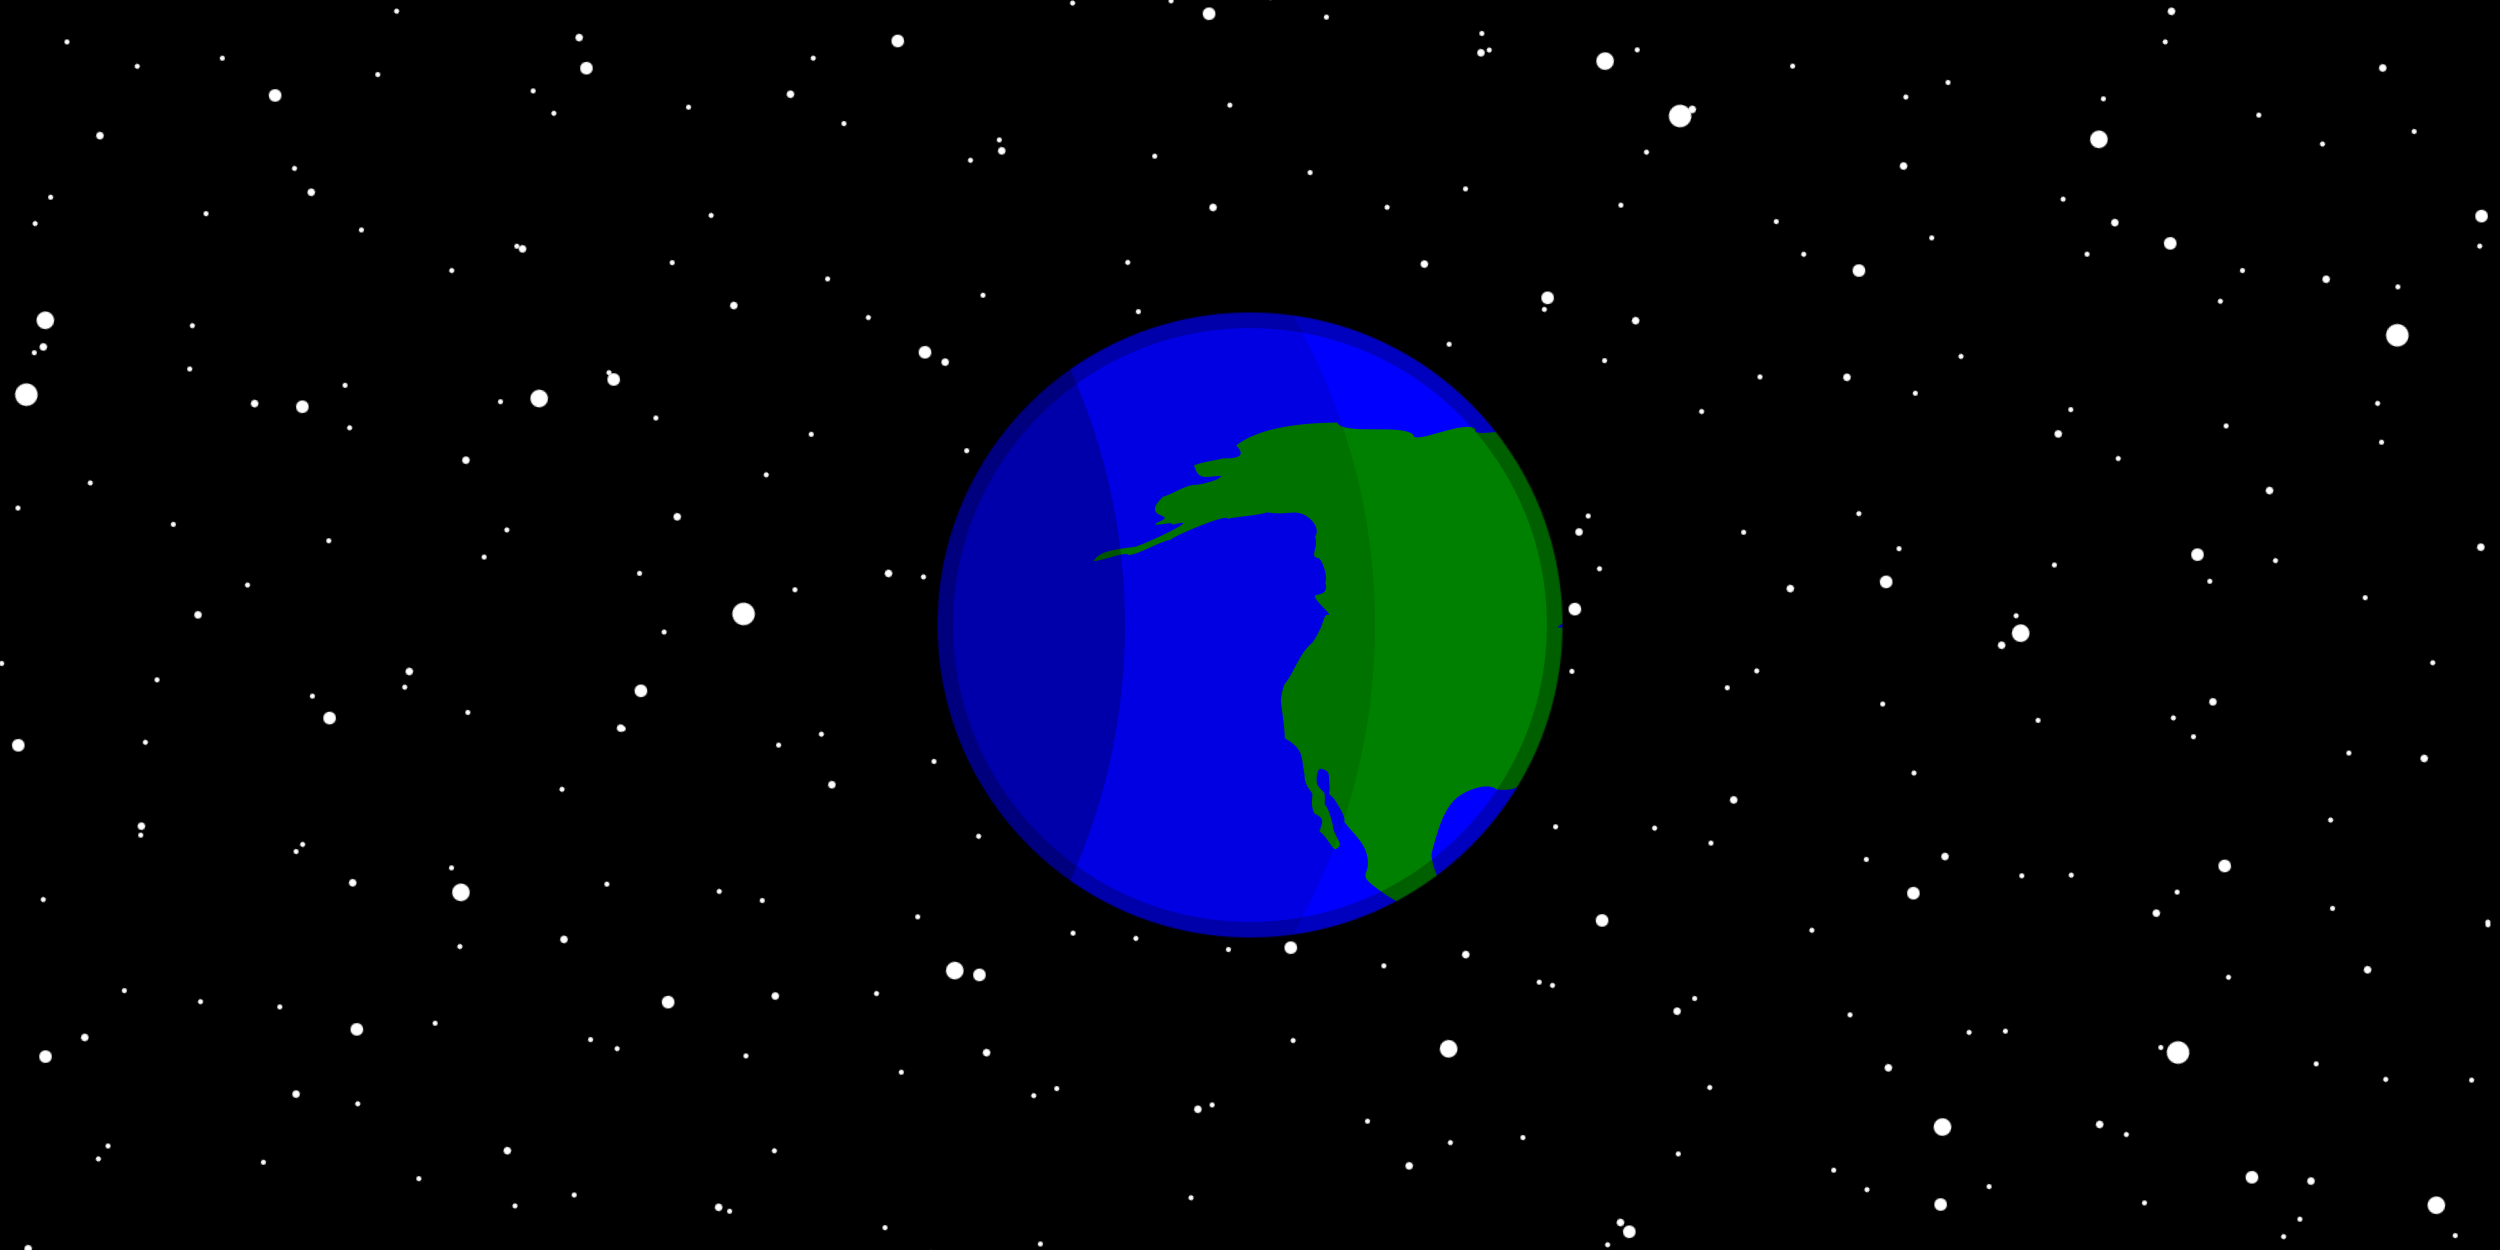 <svg width="500" height="250" viewBox="0 0 2000 1000" xmlns="http://www.w3.org/2000/svg">
  <defs>
    <symbol id="map" viewbox="90 0 2370 1200">
      <path d="M1022.8 20.65c-1.627-.005-3.34.006-5.053.027-4.453.053-8.906.207-13.188.454-7.793.452-19.355 1.021-25.693 1.258-22.008-.346-54.107 5.01-72.97 5.113-10.662-5.74-26.964-4.19-36.827-4.255-25.526-.905-48.754 2.969-72.3 4.308-22.52 2.034-18.95 1.28-28.159 3.855-11.025 4.218-22.879 1.642-14.132 13.705 17.207 3.93 10.21 5.068 7.307 8.11-10.35 3.282-14.471.565-22.294.456-3.637-3.123-16.476 1.467-13.085 1.631.572 7.213-7.79 7.675-6.562.215-7.65 1.737-10.556 1.96-26.704-.4-2.004.767-4.872 3.693-3.613 3.693 3.85 3.483 13.539 6.295 16.058 6.209 11.52-5.087 9.897 3.142 11.637 3.213 10.577.126 16.946-9.352 22.19-8.86 1.305 2.181-7.794 6.322-4.769 7.253 6.638 1.305 35.096 1.93 36.457.803 4.515-.199 21.551.962 21.917-5.085-15.714-.172-48.635 3.939-39.722-3.533 16.45-5.257 30.627.978 43.653 1.712.797-2.396 12.138-4.738 12.342-6.612 5.038-5.993 17.066-6.08 20.931-7.869 6.964-4.45 13.658-6.015 19.27-6.558 10.866-3.008 17.59-4.355 29.17-1.258 0 1.686-4.025 2.849-11.99 3.506-5.272.985-34.554 1.151-32.169 9.477 21.611 14.868 18.961 2.72 44.501 8.539 21.047 4.107-2.537 17.739 3.342 25.994-3.907 9.74-6.52 21.373-7.965 27.598 3.73 3.068-1.77 8.194.599 19.462-1.48 5.445 6.945 15.86 7.965 21.063 9.022-.663 19.27 9.476 24.579 5.919 2.394-3.347 4.481-6.445 7.452-9.483 3.958-5.896 7.65-11.076 14.389-14.048.666-5.657 9.587-9.545 10.448-12.445 6.25-4.457 11.942 2.093 15.93-2.518 8.564.052 18.002-10.852 24.152-12.42 10.005-4.985 24.615-1.927 38.196-8.112 8.703-2.394 15.785-8.504 20.297-12.899-7.3-8.78-4.298-7.02 13.619-17.964 4.656-1.803 9.397-3.568 12.932-5.113-7.446-7.724.578-9.871.256-11.752-2.097-18.853-1.137-13.933 27.663-21.576 8.565-1.534 6.508-2.759-5.568-3.291-13.955.595-28.304-2.601-39.054-5.755-3.51-1.083-13.875-1.73-25.436-1.765zm355.39 7.062c-1.704-.045-4.37.629-8.101 2.413-3.782-.412-10.789 5.626-13.445 5.191-2.252 1.081 2.165 1.55 3.169 1.66 6.166-1.766 1.315-2.487 6.337-.962 4.082.228 19.434 3.613 28.946-2.115-4.232-2.47-10.444-3.158-14.902-3.293.783-1.593.186-2.836-2.004-2.894zm150.21 3.42c-7.533.132-16.067 3.276-12.457 7.612 7.441 1.112 38.208 8.522 41.453 4.604-7.017-5.388-21.669-4.976-19.357-8.807-.96-2.482-5.119-3.487-9.638-3.409zm-181.59 1.101c-.595-.011-1.13.043-1.56.167-5.487 4.286-7.69.233-16.53 1.553-4.326 2.514 18.408 3.982 23.126 4.175 3.06-2.894-2.658-1.792.855-4.148-1.762-1.083-4.104-1.71-5.891-1.746zm-120.05 2.212c-4.196.013-7.744.52-9.719 1.97-25.272.168-29.705 1.496-29.46 3.346 4.45 8.062 2.426 5.8 21.238 14.776 5.053 2.45 7.024 2.234 7.709-.856 4.424-9.42 19.77-6.142 15.245-3.508-2.842 4.083 13.593 2.254 15.588-.776-6.472-2.322-28.508-5.38-13.962-8.19-1.266 2.095 26.763-1.059 20.642-4.496-5.676.068-18.05-2.293-27.28-2.265zM1563.1 40.5c-.878-.015-1.553.046-1.938.199-.188 2.665-.749 5.487.085 7.843 1.885 0 19.612-1.828 21.24-2.194 2.976-1.948-13.229-5.75-19.387-5.849zm18.959 9.032c-1.37-.012-2.656.067-3.598.268-3.254.705-4.967 3.39-3.425 5.22-.073.989-12.104 3.733-13.274 2.812.856-1.459-15.673-.195-17.215 1.31-7.198 2.302-15.025 3.113-22.268 5.675-.357 3.826-4.77-.403-5.909 2.275-.442 2.35 5.762 1.262 8.649 3.507-5.686 2.583-18.827 1.225-25.607 2.248 4.79 5.769 19.254 10.494 16.616 10.712-9.44-.265-36.75-12.191-40.511-7.901 2.214 5.473 12.069.134.771 9.904 5.142 3.338 8.747 8.296 11.304 14.272 2.033 1.98 14.928-.485 9.164 1.122-4.616 3.125-1.365 6.503-1.455 11.503-1.217 2.39-5.982 5.49-7.879 5.113-6.71-1.7-1.608-1.779-.257-4.763 3.174-4.543 3.544-8.553-1.114-10.63-3.867-2.08-6.66-6.736-7.622-11.074-9.252-7.279-5.613-10.574-6.594-11.995-1.974-2.006-13.394-2.887-9.936-3.077 6.978-.808-7.016-4.263-6.68-1.58-.85 3.274-2.983 10.498-4.454 11.35-5.848 4.535 1.667 3.775 1.714 8.001-.263 5.08 15.492 6.74 13.274 10.39-12.04-2.36-25.623-7.832-38.112-8.643-3.722.826-12.316-5.813-14.732-3.46-.48 5.102 9.295 5.145 12.761 8.299 1.774 1.968-3.326 4.667-4.796 3.11-3.03-3.933-7.6-.538-14.902-.35-1.237 2.67-12.325 2.66-9.42-1.766-2.668-2.066-8.688 1.782-11.82 2.14-4.282-.004-7.367 3.941-11.477 4.147-4.608.515-1.796 9-14.13 5.542-4.805-2.587.086-4.156 3.682-5.138-5.03-5.661-22.239-7.374-16.529-3.428 4.801 1.414.981 7.09 4.71 8.832 6.472 5.414-4.5 5.883-6.422 2.254-2.383-.363-3.932 2.855-6.852 3.904-2.574.812-4.14 2.303-6.252 3.993 8.777 9.425.404 4.177-13.018 2.03-4.57 4.373 4.914 4.394 6.765 6.398.856 2.192-4.367 1.892-8.82-.506-4.158-.637-5.626-3.358-7.794-5.465-2.05-8.38-3.852-5.693-7.965-9.345-.342-.814 1.198-.736 6.508.352 17.9 3.658 22.866 3.648 28.176-.103 7.199-3.906-5.568-12.051-7.706-10.682-4.277-1.419-9.601-3.38-13.018-4.849-5.902-3.306-14.744-.816-19.698-4.521-4.74-2.879-11.068-1.14-15.844-1.714 1.962-.54 4.263-1.648 5.223-2.861-3.168-.506-12.844-4.395-15.415-4.42-7.714 1.313-8.95-2.198-12.076 0-3.294 1.573-16.191.635-15.417 3.426-2.532 2.117-7.965 3.019-8.222 2.784-2.055-1.935-7.622-1.097-7.622 1.148 0 1.242-.086 1.311-3.169 1.637-5.01 3.547-16.905 3.81-15.93 7.066.1 2.313-6.94.513-7.45 3.589 2.264 1.554 3.868-.619 6.85-1.258 4.623 1.868-5.109 11.109-7.708 11.829-4.1 4.013-8.19 10.517-8.478 10.63-7.497 6.477-10.997 4.89-12.332 6.338-4.87 5.01-11.038 6.505-15.76 9.32-2.57 1.56-2.654 1.815-2.74 8.085.746 5.33 1.489 13.314 1.714 13.355 3.665 5.649 11.333 9.254 17.129 5.594 1.627-1.157 4.538-2.923 6.594-3.934 1.97-1.01 3.682-2.491 3.682-3.27.35-2.073 3.31 4.192 3.34 4.873.955 4.104 3.83 8.36 6.424 11.135 2.336 2.256 2.392 4.194.6 6.055-5.983-.371-8.044 2.238-8.737-.325 2.92-3.118-4.93-3.81-1.798-5.97 1.028-.607.941-5.593-.086-5.593-1.773 1.673-4.805 4.238-7.622 4.282-4.625 0-7.793 9.123-4.367 12.687 1.81 2.315-.382 2.975-.086 4.925 2.35 2.45 2.39 7.364-2.399 6.699-3.696-.923-6.482 2.08-9.849 1.627-4.025-.59-7.709 1.67-8.394 5.138-.856 4.557-6.508 9.697-12.932 11.804-3.768 1.242-4.367 1.748-4.966 4.523-.865 5.158-6.209 2.89-8.479 6.588-3.893 3.737-11.093-5.931-11.392.136 1.8 5.79 1.628 6.279-1.884 6.262-4.613-.473-9.646-1.614-13.96.48-2.549 2.937-.302 6.174 1.97 6.321 11.71.675 17.726 16.103 14.133 27.675-.942 3.135-3.34 4.832-5.739 4.07-10.375-2.739-19.49.905-28.864-2.382-3.602-1.203-12.828 3.72-11.56 7.307.428 1.173.942 4.788 1.027 8.025-.043 7.452-1.912 11.701-5.052 16.601-.7 8.538 3.417 9.676 2.054 15.417 1.534 6.37 11.792-3.298 15.331 4.9 4.753 7.947 3.634 2.624.427 10.305-2.912 7.092-4.882 9.38-10.192 11.915-8.873 3.806-8.478 7.912-12.246 13.242-6.443 14.899 2.185 20.506-20.812 28.165-2.261 1.113-14.869 18.316-14.986 20.796-6.053 10.133-13.333 19.832-16.016 31.35.294 3.249 3.358-.087 4.454 14.023 1.477 12.382-3.805 25.496-8.994 32.336 9.22 6.492.886 13.995 6.853 20.05 7.327 7.466 9.285 9.329 15.415 15.847 3.108 3.36 6.848 13.412 7.28 16.566 7.868 5.668 14.912 11.078 20.04 15.683 10.364 9.38 12.934 10.184 20.727 6.398 4.539-2.193 6.765-2.707 13.274-3.024 7.194-.351 11.049.231 15.074 2.244 6.788.737 12.46-6.613 19.355-6.955 5.912-3.025 12.228-4.273 17.898-4.471 6.585-.71 12.734 3.825 13.104 10.819 3.05 7.513 12.71 3.533 19.442 2.784 8.297.855 10.31 14.867 7.023 21.867-.892 2.201-.542 17.671-4.368 15.582-2.72 10.925 20.765 27.016 21.582 37.225 6.317 10.089 5.757 27.111 7.709 32.02 1.884 4.754 2.739 8.359 2.653 10.946-6.027 8.764-6.208 24.24-12.76 32.55-3.766 16.223 5.614 26.08 10.534 38.117 7.257 12.729 6.767 24.895 9.422 39.325 1.639 12.308 25.78 39.84 17.385 48.686 1.267 10.646 4.311 8.267 9.164 13.491 1.884 2.141 3.597 2.141 5.738.257 6.68-5.69 21.351-3.524 28.52-3.683 9.256-2.551 19.717-6.895 26.55-14.423 9.798-3.748 11.594-23.443 20.983-24.979 9.85-15.245 3.861-23.885 14.13-28.163 13.381-9.625 5.72-24.569 5.566-34.69 1.618-4.24 20.811-21.659 23.725-22.854 7.444-2.753 13.584-9.022 16.357-16.41 1.093-7.221-.76-14.738-.685-21.63.87-20.157-3.452-13.102-5.396-21.576.05-11.089-2.161-15.79-4.88-23.42 1.605-15.977 14.267-24.858 20.211-35.222 3.683-7.246 15.245-19.717 22.354-24.146 4.625-2.886 18.156-17.774 18.241-20.027 6.539-12.43 16.844-24.646 17.129-38.546 4.159-4.838 2.534-20.285-3.253-14.93-7.748 5.63-26.295 4.74-33.145 8.772-17.799 6.354-13.07-13.447-16.016-16.566-13.177-16.883-22.542-15.96-24.665-25.055-2.69-15.365-13.559-17.146-14.046-30.407-4.295-17.962-9.894-22.173-16.616-34.82.542-4.19-15.441-26.993-15.585-29.663 1.034-3.346 6.236 9.787 9.85 10.494 1.645-.774 2.903-2.527 4.793-2.57 3.148 2.197 6.004 7.004 8.052 10.869 2.554 3.046 9.191 17.232 10.535 17.397 3.536 1.46 8.164 10.768 7.536 14.56-2.327 8.366 14.86 19.19 14.902 23.23.3 2.877 11.768 16.31 3.169 15.102 5.778 10.934 11.979 11.63 13.533 26.767 2.348 15.066 14.03.96 19.782.856 21.378-.7 35.312-26.476 52.929-26.553 23.107-15.233 30.458-21.265 31.345-40.635-6.89-9.345-23.931-11.986-24.152-24.515 0-5.337-1.028-6.347-2.827-2.758-20.218 30.14-30.217 15.07-28.948.05-15.273-.672-12.112-6.66-18.413-14.372-11.085-12.174-.533-13.457 4.797-14.939 6.323 3.099 7.493 14.363 14.732 17.003 12.542 6.508 12.879 9.89 23.723 8.539 4.1-.482 6.294-5.722 8.564-2.681 2.913 8.576 6.896 10.535 13.874 11.35 13.764 1.874 29.142 3.02 41.796 1.147 9.911-3.738 11.628 11.02 16.357 11.273 11.997 7.671 5.63 6.509 7.88 10.329 0 1.628 11.819 12.789 13.532 12.746 14.378-6.015 9.357-3.76 12.845 8.481 3.05 10.006 4.725 20.326 9.166 29.396 2.947 5.538 6.067 11.512 7.536 17.321 2.233 9.36 11.204 17.145 11.733 26.844 0 2.227 4.624 9.329 6.85 10.52 7.652.997 5.512-9.437 13.018-7.23 3.64.001-2.04-1.28-.683-5.832 8.248-2.061 1.63-12.813 4.624-17.133 1.37-1.62 1.455-8.616.256-15.203-1.713-9.174-1.285-11.606 2.141-10.758 1.263-.217 9.73-7.345 9.765-8.223 2.038-6.012 9.648-9.74 13.531-15.308 2.632-4.486 7.514-5.828 11.134-9.106 3.512-3.473.163-6.568 2.74-9.688 5.243-3.438 9-.148 14.046-1.763 7.659-2.258 9.005-2.23 10.707-7.23 1.99 1.602 4.312 4.94 4.367 6.502-2.242 4.397 13.727 16.39 13.445 17.267-.376 10.197 2.414.938 6.167 9.26 2.184 6.524 1.228 9.945.772 16.814 5.54 2.285 17.1-2.02 17.3-7.71.085-2.68 5.738 9.21 6.509 13.518.494 3.559 10.584 27.416 3.768 24.841 1.25 4.359 10.827 6 .856 6.262 3.143 3.887 3.29 9.13 2.313 13.44-.856 3.605.256 11.092 1.369 9.901 3.69-1.94 5.92 2.806 8.308 5.97 1.838 10.338 4.872.97 4.968 11.033-.578 5.94 6.808 15.781 7.023 18.466 0 1.37 1.626 3.017 6.166 6.074 2.321 6.694 12.612 6.396 12.675 10.682.797 2.59 7.027-3.203 1.028-3.556.2.038-.652-3.322-.77-4.71-6.297-8.077-2.97-15.15-5.654-23.023-.623-1.372-12.944-15.05-14.303-14.724-4.291-4.191-8.463-19.806-9.677-21.356-6.725 9.775-3.983-7.094-2.826-11.461 1.903-3.967.285-14.788 4.111-15.254 4.852.82.828 6.56 5.396 6.526 4.876 1.038 11.165 5.553 12.419 11.084 0 1.319 3.082 4.498 4.367 4.498-1.749 1.596 11.377 1.97 8.65 4.205-1.541.942-1.198 10.356.43 10.356 5.305-1.468 11.965-13.227 13.018-13.92 5.102-.427 7.526-5.176 11.817-6.637 4.434-5.797 1.517-12.26.857-17.75-.476-4.542-5.985-18.222-9.935-19.487-1.97-.625-12.076-10.26-12.076-11.511-2.461-3.75-5.802-7.037-5.824-10.837.017-5.711 12.219-18.16 17.557-16.223 1.66.724 5.719-.138 5.053 1.739-.295.806-.045 2.176.475 3.562-4.984 1.005-6.352 9.997-2.411 12.235 9.17 3.24 8.945-4.096 12.076-9.525.977-3.504-1.745-3.633-4.482-3.28-.116-1.702.177-3.24 3.678-3.848 2.958-3.45 15.552-1.38 14.559-8.163-1.196-4.041 4.422 6.089 4.71 1.79 2.87-3.864 12.452-3.084 13.96-6.878 1.431-3.59 13.19-9.188 11.22-13.14 2.78-1.664 7.267-15.968 7.366-18.15 2.317-10.824 7.01-14.425 4.11-23.581-5.067 5.03-2.611-2.175-5.824-8.755-2.856-4.41-7.029-5.11-9.42-9.311-3.426-6.022-7.195-9.937-11.134-11.838-3.854-1.807-4.198-2.234-3.684-4.196.356-8.273 13.927-10.933 13.962-14.245 3.367-1.613-17.994-6.653-16.788-4.008-.56 4.249-5.176 3.91-6.338.341-.947-6.657-11.733-3.298-11.99-9.335 2.53-4.202 9.277-3.9 12.847-11.298 2.083-5.841 9.724-2.147 7.707 2.217-.837 1.766.821 10.463.942 10.467.428 0 2.227-1.591 4.11-3.527 4.242-4.356 11.735-5.548 17.216-2.442 1.986.384 1.62 12.425 2.57 11.11 1.643-2.066 17.565 6.043 12.846 6.853-1.456 0-.942 1.49 1.542 4.12 3.597 3.956 4.368 5.078 3.854 5.652-2.06 3.375.986 5.633 1.026 8.378 0 1.799.343 1.944 3.854 1.739 4.198-.894 13.494-3.6 13.703-8.189 0-3.417-5.052-12.326-9.163-16.172-3.549-5.982-11.508-8.008-15.331-13.276-1.787-4.904 10.045-6.944 6.766-13.414-5.08-15.485 12.434-9.932 16.187-10.733 2.74-1.028 7.536-6.56 7.536-8.642 5.063-6.667 2.56-24.659 4.967-30.836.55-3.352-3.907-13.558-5.909-15.23-3.169-2.193-6.51-11.325-4.197-11.325 7.073 4.133 13.418 11.63 16.958 18.922 1.825 4.38 6.296 7.117 7.879 11.41 2.613 5.113 5.2 9.659 9.592 13.783-.47-2.925-1.646-6.296 1.2-5.756 1.854.138 5.35 4.148 5.48 2.68 0-1.61-2.74-5.062-4.11-5.062-8.4-5.373-9.24-7.494-12.591-15.632 1.863-4.054 11.522 3.503 11.563 2.116-2.742-2.697-6.32-4.756-9.078-7.419-1.884-1.919-6.766-6.56-10.963-10.329-5.976-5.536-20.662-23.067-23.98-22.169-1.198.454-.941.849 1.285 2.202 4.089 15.83-2.467 4.864-13.19-.693-13.788-.555-35.062.073-28.69-9.08 3.682-4.703 5.053-7.34 3.94-7.708.7-2.88 5.729-18.01 7.109-18.52 2.826-1.07 15.073-1.208 15.758-.189.257.497 1.285.91 2.227.91s1.541-.309 1.284-.669c-.171-.368 2.742-.548 6.51-.428 8.21 2.143 5.5-3.391 7.364-2.861 8.504-1.034 13.78 5.681 14.902 5.697 4.34-.25 24.977-1.868 12.162-5.243-5.957-1.85-2.302-13.884 1.798-14.295 4.714-4.595 15.173 5.677 15.93 5.352 17.068 4.807 7.368-10.743 7.538-10.818 6.116-1.875 4.494 7.148 9.164 7.845.326 4.168-4.596 10.033-3.684 15.42.777 3.682-2.68 8.524-5.566 8.565-1.926 2.934-.355 2.396 2.14 6.26-.685 3.598 3.77 9.448 13.704 18.014 6.57 7.44 1.538 2.329 15.158 13.276 4.175 2.966 11.337 14.09 14.132 8.678 2.505-5.47-4.946-9.939 2.313-13.115 1.887-2.049-6-4.619-4.883-8.17 5.375-8.572-8.725-15.069 2.74-12.387.771-.805-3.169-4.839-4.796-4.873-5.306-1.424-6.399-9.326-11.733-8.164-4.443 1.761-8.593-13.426-7.793-13.3 7.875-6.709 34.418 2.007 32.46-2.143-2.733-13.226 26.362-14.02 26.378-15.607-2.755-5.443-19.775-8.843-21.412-13.25 4.071-9.484-1.998-6.39-4.71-10.065 10.038.78 23.053 7.865 32.716 8.59 5.24 1.06 16.892 2.88 17.385 2.57-10.163-9.724-3.188-7.238 7.708-5.833-13.25-12.893-35.526-8.553-48.39-14.245-4.624-2.253-43.08-11.854-55.669-13.893-4.196-.685-10.96-1.388-14.986-1.576-17.063.372-17.036 2.58-37.685 1.576-6.937-.223-22.695-.292-23.979-.103-16.577-5.007-24.255-9.04-40.338-8.403-23.495.045-44.475-8.031-67.146-10.201-20.584-3.349-18.217 1.562-17.9 2.57 13.174 7.025 4.677 3.884-5.48 3.855.075 2.585-21.557-1.285-21.241 0 5.018 11.104-12.45.354-15.586-2.463-9.039-7.837-21.268-7.958-32.716-10.467-7.61-.89-5.953.517-2.57 4.364-19.592-.747-18.563-3.608-45.135-3.16-5.85-2.056-10.23-4.89-12.675-8.75-1.51-7.004-19.26-8.96-23.725-8.995-14.14-1.047-19.463-4.967-33.828-5.515zm-935.97 1.366c-7.015-.166-37.142 5.871-38.06 8.324 2.736-.686 24.666 5.926 26.122 7.256 3.425 4.876 12.762 1.244 14.268.99 5.344-.901 13.386-1.845 17.874-2.09 11.078.266 26.256-7.355 7.418-6.476 3.254-4.286-.585-4.47-3.83-3.508-7.485 2.015-3.407 5.764-9.018 5.89-6.373.106-6.273-4-12.631-4.737-8.686.259-1.212-3.257.427-3.616 5.125-1.58-.955-2.041-2.57-2.033zm785.02 2.415c-2.432.1-4.818.733-6.717 1.895-6.078 3.208-23.943.505-27.577 4.363-1.622 2.427-10.51 2.702-10.192 4.979-3.349 9.168-6.278 9.717-11.22 18.545 1.986 5.524 29.684 11.409 31.518 7.496-.597 1.58-19.275-5.905-12.675-12.068 3.626-2.476 6.35-10.102 11.048-11.135 7.25-4.381 13.497-5.711 19.355-6.88 14.988-2.957 17.985-4.861 10.791-6.799a16.287 16.287 0 00-4.33-.396zm314.69 4.858c-3.57.023-6.4.496-6.44 2.175 0 2.42 2.996 3.888 12.845 6.157 6.958.563 24.242-.09 25.35-3.665-4.867-4.597-10.796-2.49-18.67-4.123-2.682.14-8.495-.575-13.085-.544zm-1140.9 8.888c-8.182-.033-17.062 2.291-22.317 5.467-5.62 3.06-17.282 5.954-21.36 10.356 34.314 5.606 33.636 9.386-6.338 14.107 5.751-5.86-27.18 4.069-24.357-3.64-7.954-7.989-49.792 12.842-49.81 4.634-9.01-9.245-56.238.437-60.858-9.9-23.695.168-60.764 2.61-80.935 18.278 12.088 12.02-9.534 10.107-10.705 10.356-2.901 1.042-27.464 4.723-22.43 6.826 3.148 11.81 11.092 7.063 21.07 7.23-.753 3.698-19.458 7.58-21.978 7.178-8.182 1.003-17.339 7.622-24.435 9.422-20.303 19.363 15.475 12.583-5.514 21.089-4.061 3.76 13.708-2.142 13.112 1.386 26.207-7.4-15.425 12.538-29.547 17.508-22.613 2.922-28.51 4.379-33.64 11.273 4.144 1.204 26.876-8.36 28.185-4.471 11.28-2.026 22.834-10.186 33.614-12.42 1.846-2.745 45.85-21.541 45.418-16.626 5.274-1.632 26.484-2.957 31.234-5.216 9.613 1.195 11.255.816 20.657.212 12.637-1.029 23.351 12.223 18.011 19.41 3.442 7.333-5.003 16.285 2.654 16.968 2.658-.03 8.084 15.096 5.543 19.462 3.532 10.054-7.303 9.605-7.282 10.117-5.569.715 13.335 16.05 10.142 15.82-2.603-.198-2.954.249-5.087 6.904-1.422 4.437-6.33 13.551-8.48 15.77-10.445 8.914-13.866 22.91-21.094 31.794-2.211 2.383-4.234 14.206-3.529 15.796 1.236 11.084 2.729 18.072 2.999 28.481 15.96 9.04 12.99 15.652 15.869 29.551-.533 6.163 3.269 10.334 6.046 14.586.856.41-1.905 9.768 1.876 16.147 9.726 4.448 5.276 8.184 4.094 14.287 5.56 4.206 9.313 12.512 12.204 14.16 8.25-2.99.607-8.318-1.396-16.782-.37-3.929-3.783-16.927-6.74-18.707.324-13.94-.31-7.405-5.516-15.53-2.23-3.734-.448-14.704 2.92-13.276 7.435 1.94 5.517 5.083 6.236 10.682 1.434 13.097-3.38 5.721 4.042 13.543 4.926 7.807 9.108 14.444 7.948 18.228 9.021 11.597 18.905 18.58 18.919 33.328.194 6.113-3.927 8.025-.72 13.09 6.854 7.527 28.576 21.092 35.303 22.03 14.285 8.378 16.373 4.755 27.885 3.426 3.477 0 7.768 2.766 10.971 7.066 5.336 7.144 7.931 9.174 12.633 9.928 14.466 3.42 29.183 14.2 30.036 24.764 5.206 2.043 13.645 15.59 14.234 15.632 9.111 2.021 15.845 10.733 19.888 8.806 1.933-10.445 7.716-12.428 15.578-.96 5.411 8.99 3.422 31.599-2.732 34.983-5.656 3.247-3.64 9.609-8.513 11.486-7.07.12-7.565 23.28-9.284 23.657 1.333 7.542.957 7.142.883 12.18-6.411 2.364-1.025 17.828 2.278 19.539 6.898 4.97 11.525 14.406 15.038 22.219 1.355 4.366 16.96 30.537 16.83 31.317 3.785 20.735 37.066 23.127 42.881 39.59 1.376 12.581 6.195 62.01 3.718 71.659 3.39 20.551 7.012 32.307 4.71 54.873-3.022 12.929 3.936 30.24 6.775 44.283 2.914 12.534 5.117 25.599 4.436 34.435 12.323 26.525 28.874 43.07 38.008 51.564 10.266 3.405 14.589 10.411 28.743 10.452 9.189 4.035 12.277-1.923 14.559-3.255 11.732-3.87-6.23-2.86-17.104-13.276-3.245-6.077-12.907-11.54-13.351-18.332 8.197-6.635 1.199-9.398 8.35-15.76 8.316-9.193-10.14-10.937-12.581-15.076 12.32-8.38.17-20.53 12.445-24.925-3.854-13.22-10.515-1.48-11.477-14.391 13.258 6.267 20.715-2.211 13.866-11.478-3.83-4.426 21.05 2.447 25.368-9.937 2.506-8.322-1.309-19.731-8.727-23.983-2.297-.616-4.568-5.884-1.79-3.384 17.402 3.16 24.096 10.92 29.28-4.496 2.873-9.33 12.726-18.013 14.638-26.101 1.002-4.514 3.614-9.422 5.618-10.544 4.573-4.511-1.025-24.58 1.157-24.814 12.742-9.016 18.198-16.933 33.742-17.45 3.75.431 10.95-7.956 10.544-9.559 2.356-2.14 7.646-27.478 7.69-27.522 4.699-5.009-1.18-37.07 4.282-37.338 4.069-10.116 16.714-21.287 20.897-31.187 2.323-10.243.914-17.605-2.912-26.844-9.989-1.92-13.176-3.786-18.071-8.489-17.727-8.865-32.392-10.83-44.962-20.85-6.742 1.615-17.866-5.873-25.48-7.998-7.13-3.94-13.682-17.957-13.942-27.763-.416-6.107-20.55-20.411-31.638-17.37-12.7.95-13.588-8.117-17.908-13.414-3.072-4.262-14.932-6.523-13.188-9.071-4.798-4.863 1.734-14.998-1.208-13.945-13.286 2.94-14.352-.818-23.74 4.71-1.68-3.673-22.66-1.322-22.773-4.607-6.1-7.17-9.567-12.43-11.588-10.193-3.146 10.726-10.417 13.273-7.521-.994-3.869-.065-18.133 10.355-22.38 9.372-3.468-.874-8.203 6.107-7.432 10.973-1.61 2.737-9.24 5.972-8.675 9.02-7.29-4.44-12.226-11.123-21.335-6.4-12.104 6.279-15.526-1.37-21.375-12.788.256-5.468 4.123-25.833 6.071-28.994-.068-5.535-14.82-10.255-18.55-8.001-5.038 1.905-12.943-.154-16.728.318-.827-14.783 19.48-29.817 17.824-40.312-1.97-3.57-21.404-.896-23.528 3.504-9.141 23.745-23.402 18.298-35.002 15.503-4.03-2.093-10.857-20.629-9.985-26.715 4.823-18.945 10.58-39.005 22.968-46.47 6.626-4.628 22.321-10.35 28.768-4.787 26.477 3.36 17.256-14.488 35.757-6.03 12.82 12.302 15.74-5.277 16.11 13.954-.685 1.319-1.148 3.314-1.01 4.436 1.305 8.794 4.602 15.774 10.053 19.701 11.016-.928 5.173-28.3 4.505-31.05-2.98-11.244 4.545-21.282 12.924-25.587 3.977-3.008 19.242-14.275 23.868-14.536 12.795-11.843 20.293-21.745 19.116-30.597-.248-1.524-.094-2.989.343-3.263.446-.274.806.095.806.831 0 1.893.539 1.722 4.607-1.61 1.978-1.628 4.12-4.29 4.762-5.91 1.036-2.655 1.645-3.05 5.97-3.94 5.96-1.217 10.773-3.255 8.212-3.478 15.835-.61 10.504-9.37 11.212-9.954 3.429-5.903 8.732-9.187 14.054-11.032 9.394.109 18.709-11.923 27.834-9.85-3.26 4.448-15.78 6.728-10.303 12.523 12.81 1.933 17.758-9.34 32.04-11.212 3.45-3.746 9.909-4.632 10.379-7.068-4.854-1.824.431-4.38-1.5-6.373-14.354 8.325-19.525 4.531-25.614-.239 3.932-6.314 10.79-16.258 2.012-16.162-8.23 2.768-4.808.534-7.494-2.254 6.77-6.437 18.494-4.28 25.077-4.257 23.336 2.986 25.394-8.49 36.134-8.642 4.763-.633.656 1.936-1.208 3.751-16.83 18.136-25.686 23.237-10.705 24.138 21.83.874 20.144.678 18.79 2.168-.995 13.195 10.557-1.528 9.044-5.645-3.95.52-5.863-5.187-1.285-7.606 1.687-2.421-1.047-3.017-.933-4.952-8.113 3.975-7.43-2.274-12.77-3.392 6.423-5.813 5.304-2.59 7.947-7.606-7.396-2.068 1.559-4.063 3.324-10.415.662-10.007-6.358-16.966-17.267-18.416-.008-13.982-6.005-19.579-4.333-37.123.297 2.136-8.359 7.162-9.37 8.11-2.893 2.631-12.257 9.78-15.654 7.145-6.712-4.65-4.719-11.641.479-16.463-8.027-3.557-8.319-3.353-15.151-11-8.305.988-24.092-3.896-25.264 4.953-16.046 17.817-12.701 14.345-11.64 27.975 0 2.115-3.194 8.779-4.976 10.38-7.144 5.122-14.906 7.87-23.338 9.346 3.354 10.127-14.223 31.9-15.365 22.939-11.773-2.922 9.178-19.894 3.53-25.218-14.082 2.45-20-9.048-29.359-12.016-5.521-2.81-9.078-2.417-14.559-1.312-.634.008.333-4.455 1.746-8-.691-3.658-8.405-2.014 2.51-15.127.326-.009 2.885-1.729 5.677-3.828 10.7-7.32 24.147-11.169 34.524-17.688 6.895-4.287 12.162 1.218 16.863 1.096 8.78 4.117 1.713 2.321 12.872-.136 8.76-6.641 7.605 3.045 17.08-.077.82-11.787 12.393-29.212 18.968-31.616 1.862-7.824 17.085-7.293 10.226 2.38 15.404-2.536 3.35 1.802 5.14 5.355 18.21-2.253 20.394-.347 12.846 4.659 3.368 7.957-34.567 8.085-30.455 13.678 14.892.357 25.17-3.855 25.504 7.332 3.649 5.83 31.23 14.313 30.455 10.255-5.105 1.125-8.146-8.537-1.625-7.359 6.318 4.21 5.215 1.545 10.303-3.374-11.673-13.378-2.442-15.78 7.408-10.63 7.652-2.136 14.528-6.17 20.717-10.896-5.204-4.852-18.563-8.203-23.338-12.978 20.11-14.724-25.524-19.343-19.698-26.128 0-2.458-3.032-3.768-9.85-4.255-9.79.466-15.751.583-26.977-.724-5.85-2.283-22.31 2.802-29.333 9.075-10.961 8.242-7.296 15.859-.163 13.253-21.147 30.011-20.99-3.709-21.728-10.255 3.875-4.171 30.134-11.572 28.879-12.876-3.739-1.239-7.548-.738-11.486-1.258-2.401-.333-12.708 2.195-14.396 3.667-5.756 2.71-5.45 8.363-10.653 10.494-4.955 1.368-9.94 7.125-12.658 8.617-11.916 4.835-18.753 8.764-23.742 13.868-1.79 1.868-2.646 2.03-11.588 2.166-13.48-.462-16.73-3.545-2.192-4.822 2.977-3.307 14.34-5.362 14.825-8.935-.017-.9-3.614-2.86-7.896-4.308-4.309-3.243 13.53-15.732 14.774-16.865-1.325-1.848-20.483 2.494-21.6 3.64-8.423 10.89-2.46 3.986-5.43.615-7.486-2.103-18.08 2.478-22.644-5.489-3.489-3.587-9.43-5.039-15.794-5.065zm99.726 2.95c-11.796 1.632-13.435.575-19.193 2.465-.532 7.54-6.575 1.775-11.716 4.39-2.619 4.785 5.621 4.31 5.566 8.373 5.33 3.63 14.391.401 19.777-4.707 3.49-3.077 6.283-6.759 5.566-10.52zm353.41 46.862c-7.587.291-19.3 4.563-19.832 3.41-4.193 4.393-6.43.012-10.276-2.22-5.049-3.312-9.097 1.665-12.934 4.6-.462 2.078 16.662 1.66 4.54 3.54-4.026.556-5.053 1.036-4.454 2.004 7.864.747 12.783-1.071 4.71 5.464 0 .865 1.028 1.114 4.111.934 7.69.809 14.143 3.847 21.412 1.413 4.987-1.94 22.796-6.25 23.296-11.16-7.067-3.183-3.295-7.933-6.167-7.435-1.123-.473-2.655-.617-4.406-.55zm194.24 5.28c1.902.001 3.801.263 5.518.589 5.715 1.636-3.733 6.582-7.569 11.179-5.468 6.597-6.254 10.943-6.563 18.799-.254 6.374 4.294 5.122 8.394 8.112.171.565 2.569.282 6.594-.797 5.759-.242 10.99-2.672 15.93-3.058 9.642.01 8.19 1.279 4.71 5.327 0 1.07-4.281 1.046-12.846-.076-11.392 1.138-6.892 8.335-13.876 3.716-2.55.364-5.003 4.02-4.538 5.732.146 6.019-3.522-.328-3.597 15.659.514 4.36-.943 6.827-3.94 6.827-.368 1.945-6.766 7.33-7.88 2.594 1.542-2.518-10.619-1.345-12.846 1.234-3.53 2.006-13.979 4.302-14.132 0-4.088-3.553-14.502 5.261-14.559 2.22 6.82-6.936 7.326-1.761 7.108-8.91 3.14-4.656 1.623.7 6.596.719 3.169 0 3.854-.308 4.11-1.687 6.803-4.164 10.016-5.577 11.562-4.763 1.027-1.053 3.083-7.152 2.655-7.606-3.781 4.957-1.798-2.238-1.285-7.888 3.974-2.426 17.482-8.324 6.51-13.44-8.405-4.602-4.5-4.532-4.453-10.52 1.4-4.245 7.796-9.93 12.675-10.2 5.554-3.5 7.91-10.402 10.192-12.799 1.725-.71 3.628-.967 5.53-.965zm-134.98 41.756c-.787-.007-1.813.684-2.834 2.413-2.53 4.934-8.054 1.146-10.533 4.686-2.256 5.131-5.933 3.834-7.622 5.191.176 3.026-2.011 4.94-2.912 7.786 8.691 1.165 4.751 1.066 1.712 4.96 3.856.572 6.91 7.637 8.393 8.112 7.786-2.869 5.382.117 7.709 2.698 2.694 4.595-.368 6.399-4.283 5.917-4.922.128-.46.353-5.396 4.925 12.062 1.039-9.945 7.248 2.057 8.053 4.11.214 7.193 2.064 3.425 2.064-3.328 1.842-9.371 5.772-11.477 8.617 2.375.395 12.724-1.689 13.531-2.621 3.882-1.234 12.501-2.422 17.044-2.193 3.854.206 10.961-2.218 10.961-3.751-6.533-3.864 4.146-5.287 1.8-10.193-9.514-6.745-6.057 2.761-8.993-9.13-1.497-3.626-6.08-4.366-7.11-7.95-.77-3.272-2.997-6.124-4.71-6.158-2.208-2.051 1.514-7.238 3.255-8.943 2.056-2.124.6-3.075-4.796-3.075-1.563-.186-6.625.077-5.14-1.714 8.498-3.376 8.28-9.673 5.917-9.694zm-26.779 28.08c-2.788-.053-5.414.707-6.964 2.6-.182 6.904-8.248 2.628-9.935 5.568.161 3.025-.862 5.782 1.285 6.347 5.978 2.02-9.208 10.459-3.768 10.785 1.702 3.632 9.065 1.737 13.447-.533 4.293-2.016 9.205-1.734 10.278-5.362.33-7.423 6.01-14.146 3.595-17.13-2.2-1.359-5.15-2.223-7.938-2.276zm-461.49 47.16c8.344-.129 7.117 6.377 6.273 14.542-3.228 1.249-4.747-2.228-10.544.53-5.694-9.677-17.483-1.32-28.956-2.269 13.437-10.763 14.848-8.207 27.543-12.018 2.264-.51 4.14-.761 5.684-.785zm724.26 11.381c-1.747 1.847-6.61 2.342-7.282 3.855 1.903 2.878 2.112 2.614.515 6.237-.6 2.159 1.243 1.956-2.93 2.84 2.681.727 10.658 8.08 15.093 11.645 2.569 2.124 6.422 4.694 8.648 5.704 2.827 1.31 4.454 2.724 5.482 4.95 1.884 3.71 1.371 5.19-2.054 7.23-1.885 1.096-4.798 1.62-10.707 1.817-4.947.502-22.402-3.989-24.236-6.21-1.285-1.542-1.97-1.628-8.308-1.046-5.225.48-7.966 1.233-10.963 2.972-5.251 4.563-14.723 4.605-20.983 1.337-2.227-1.174-5.395-7.872-4.368-8.968 2.192-3.698 5.64-14.187 7.023-14.88 3.887-2.195 4.483-12.958 9.677-13.036 1.285 0 2.143.498 2.143 1.26 3.347 3.224 8.78 1.44 11.477 3.1-1.414.82-5.963 4.035-4.969 4.309 8.297 1.377 5.416 6.257 8.394 6.612 4.196-.676 7.826-4.108 12.16-4.146 5.39-.851-.406-2.568-2.054-3.238-1.768-.3-3.443-2.814-4.368-3.776 1.974-2.099 4.36-4.848 7.194-5.268 3.814-.733 7.628-2.2 11.22-2.708l4.197-.592zm78.381 2.15c4.65-.036 7.029 12.333 4.264 11.292-4.845-.98-10.881-2.2-10.705 3.904-1.433 1.584-5.106.23-3.854 2.518 2.216 2.513 7.672 5.035 7.708 8.618 12.795 7.84 8.4 5.04 9.164 11.942 3.99 2.45 2.779-1.246 5.6-2.193 3.54-.034 7.901 6.664 8.308 7.76-5.838 3.458-2.844.473-5.995.428-3.8-.462-3.431-.825-4.572 1.123 1.486 7.845 8.525 12.16 9.59 18.579 2.458 10.344.46 8.597-8.82 10.706-5.698-.184-19.845-7.702-20.726-12.822 1.782-9.942.224-8.649 6.596-13.807-4.07-4.003-8.882-7.575-12.418-11.35-7.023-7.632-8.138-9.26-8.138-11.804 0-2.818-2.483-6.304-5.395-7.503 5.819-11.768 24.736-16.686 28.435-17.21.329-.12.649-.178.959-.18zm-801.88 5.885c-9.837 6.086-14.13 20.908-20.615 27.778-4.154 4.163-6.474 4.806-6.629 1.825 2.733-14.467 11.946-28.99 27.244-29.603zm22.986.695c1.199-.017 2.27.899 2.895 2.672 2.056 5.919-1.763 9.268-4.77 4.18-5.46-3.08-7.566 9.97-11.05 12.369-3.496-3.51 5.445-13.873-9.343-2.947 7.083-9.79 8.553-6.892 3.83-15.23 7.933-1.054 14.608-.884 18.437-1.044zm552.63 1.858c.685-.004.997.152.353.574 2.75 13.756 24.314 19.592 35.714 27.975-1.396 5.302 2.565 17.467 3.938 17.56 3.887.942 3.5 4.954 2.57 7.143-.017 7.6 5.96 2.392 7.708 9.697 5.904 2.016 7.59 1.484 8.991 7.143 4.392-8.278-1.684-9.088 1.97-8.565-.32-2.628 5.647-6.252 9.164-1.552 4.705-4.21-18.395-14.576-14.387-20.883 2.479.576 8.807 5.374 9.334-.187-4.489-6.34 14.644-3.067 11.476.136-4.8 4-3.101 8.07-.256 9.312 9.813.277-5.993 9.536 5.822 10.603 5.04 1.64.497 5.727.772 7.633 6.858-1.797 4.505 3.153 5.31 4.359 4.125 1.724 1.228-5.633 4.54-4.813 3.99 2.613 13.288 6.574 12.588-.113-.342-2.51 6.595-.308 10.535 3.35.92.846 2.424 1.267 4.075 1.332-.64.165-1.282.302-1.925.358-2.398 0-1.798 2.647.942 4.043 4.3 1.895 4.76-.88 8.48-2.33.421-1.925 2.992-4.85 2.826-5.757-.754.121-1.515.347-2.28.607 1.701-2.052 3.14-2.243 5.524-.772 5.54-.615 2.143-.824 4.197 8.053 1.028 1.113 1.713 6.853 1.028 7.71-1.113 1.241-4.197 10.723-5.225 15.845-.624 7.786-10.535 10.2-14.816 6.913-3.169-2.784-12.591-1.781-16.36 1.74-7.93 3.808-16.971-5.244-25.606-3.856-6.024-3.638-13.682-4.831-19.87-9.182-1.284-2.047-9.422-.146-13.275 3.1.867 9.997 5.446 19.081-11.647 13.336-3.512-2.51-8.908-4.444-12.505-4.444-11.591-12.54-17.11-8.147-28.776-13.73-10.091 1.095-15.89-10.755-4.883-11.402 1.982.155-1.134-8.182-1.198-8.223 3.742-9.774-2.693-7.355-3.17-9.234-.684-2.672-4.194-3.187-8.048-1.174-6.772-3.393-19.63 5.597-23.981 2.836-2.313-1.422-4.711-1.319-16.273.617-9.678 1.619-15.415 3.613-15.415 5.352 0 .488-.6.67-1.285.404-5.34-.176-10.089 9.385-16.101 4.652-4.178-.854-9.349 1.48-12.591-.831-6.893-7.02 4.57-9.437 9.849-9.5 7.991 2.793 8.517-4.676 13.361-5.73 1.584-.872 9.96-9.421 8.308-10.81-5.383-4.428 6.676-15.737 8.65-16.036 9.567-3.96 10.461-5.964 10.362-12.522 0-4.206 9.079-5.713 14.303-2.39 6.156 2.817 13.252-5.213 18.586-8.506 13.66-.576 8.69 9.915 9.164 11.88 6.02-2.148 11.22 10.19 19.013 11.084 5.06 1.958 14.149 9.247 15.587 13.276 3.163 8.384-8.937 9.534-14.475 9.123-5.053-.446-6.508.018-6.508 2.039 2.573 1.586 11.327 8.004 14.389 8.78 5.943.217.488-10.675 5.396-9.184 4.15-.737 11.275-9.797 7.193-12.47-3.294-3.27 2.817-6.268 7.107-1.98 1.285 1.268 1.458 1.234 2.229-.462-2.017-9.717-13.311-8.098-13.79-14.716-11.867 1.213-12.679-10.315-19.269-14.374-4.217-2.792-4.525-10.738-1.287-11.965.523-.414 2.705-.868 3.847-.875zm750.51.712c-7.356 5.301 7.512 4.838 5.396 13.225-.132 9.073-8.349 3.376-3.939 11.855.514-1.627 4.197 1.156 4.796 3.665 1.18 2.065 2.794 2.031 3.85 1.167-.218 7.583 8.61 13.702 4.715 19.88-7.415 13.373-8.53 2.214-10.791 3.752-2.954 3.836 5.886 3.655-.858 8.242-1.912 1.992 1.172 3.59.172 5.086-2.531.78-5.014-.598-7.622.027-2.106 1.073-11.125.067-11.22 1.953-4.362 4.286-6.03 7.451-8.735 11.752-3.254 2.577-5.304 4.026-2.741 6.8 4.077 2.721 6 5.566 7.622 11.214 1.64 2.168 4.22 3.381 5.824 1.712 2.792-4.913 1.904-8.33 1.371-14.184-.49-4.383 9.394 6.99 7.45 1.712-.027-9.614 7.49 1.725 6.68-8.487.375-4.62 4.31 3.4 6.853 3.966 3.632-4.187 4.15-6.052 9.507-8.275 6.378.562 2.335-7.254 5.223-1.901 5.02 5.31.804-6.478 5.824-1.475 4.065 2.717 4.471-5.723 3.083-7.332-3.043-4.238-1.174-9.195-4.281-12.847-3.124-3.676-.436-3.108 1.711-4.232-.755-10.796-10.034-14.815-12.846-22.056-1.003-.896-1.828-1.402-2.533-1.664 1.113.004 2.14.112 2.79.377 14.274 6.26.4-3.973 10.278-4.257 2.912-.025 5.738-1.67 5.738-3.263-3.956-2.21-3.02-5.51 0-7.658-2.192-2.714-3.688-.029-3.94 1.576-1.126.523-6.626.893-10.877-.641-7.17-.058-11.88-8.996-18.5-9.688zm-1282.2 5.251c3.04 0 1.841 2.408-2.064 4.121-3.539-.067-23.469 3.156-14.423-1.285 4.79-.84 13.042-2.796 16.487-2.836zm508.21 7.23c-1.485 1.95-4.584 2.46-5.652 4.6-.805 4.877 4.747 7.91 1.541 10.038-2.041 1.77-6.831-1.33-3.425 4.257 2.023 3.427-1.809 9.033 1.026 11.35 3.086 2.074 3.087-1.202 5.568-1.26 1.713.668 2.226-.873 2.483-8.24.172-4.89 0-6.038-1.37-7.014-2.264-3.13.313-6.577.342-10.605 0-2.253-.17-3.151-.513-3.125zm-526.46 1.414c-4.498 3.167-21.207 12.121-26.499 9.293-1.262-1.4 4.11-2.848 8.35-5.011 9.186-2.741 9.796-2.546 16.702-4.008.754-.172 1.225-.274 1.447-.274zm1312.9 9.774c-.798.55-1.238 1.695-1.545 2.874-.28-.53-.769-1.019-1.559-1.379-1.431-.6.636-1.243 3.104-1.495zm-697.93 43.62c-1.326.069-2.205.444-2.313 1.297.207 3.644 19.458 5.321 17.558 1.766-3.27-.706-11.268-3.266-15.245-3.062zm624.96 76.727c-1.793-.114-4.093 2.155-5.541 5.996-3.602 11.097 1.034 11.012 3.512 17.886 1.973 2.646 2.58-4.215 2.998-5.364.685-1.945 1.37-6.544 1.541-10.218.572-5.69-.716-8.186-2.51-8.3zm-1297.7 20.92c-1.516.008-2.877.138-3.93.429a286.018 286.018 0 01-6.587 1.714c-5.005 1.056-12.991 7.857-8.934 8.701 14.964-3.891 13.713-2.287 24.512-1.901 9.949 2.741 17.56 8.346 18.49 15.094-.548 1.447 17.507 1.062 21.284-.454l2.543-1.011c-3.467-1.817-11.198-7.522-13.033-8.087-3.623-1.088-8.73-5.413-8.73-7.392 0-.548-.239-.77-.53-.479-6.592.832-14.95-6.492-25.084-6.614zm-502.42 7.909c-1.501.21-3.13.94-2.2 2.087 2.781 3.073 4.273-2.133 2.2-2.087zm-4.854 1.581c-1.102.69-.86 1.64-.482 2.578.996-.894.891-1.873.482-2.578zm13.28 2.243c-1.03.106-2.2 1.246-1.817 2.407.748 1.942 3.171 1.71 3.171-.3.164-1.647-.553-2.19-1.354-2.107zm5.19 4.02c-.918-.031-1.665.095-1.954.398.957 3 5.063 5.35 7.167 3.548 1.836-2.355-2.462-3.855-5.214-3.947zm6.905 7.033c-3.723 1.084-3.704 13.332-.833 9.05 2.041-1.683 4.045-2.338 6.522-3.388-1.493-2.563-3.288-5.32-5.689-5.662zm537.25 1.082c-1.25.002-2.217.103-2.726.331-3.066 1.388-3.254 2.733-.402 2.733 8.723 12.922-7.576 4.29-9.524 7.786 2.084 7.79 14.244 1.551 17.343 5.327l1.765 2.38c4.906-7.718 10.227-6.588 18.413-4.358 4.915-6.278-5.432-9.043-6.638-10.605-2.055-1.72-12.814-3.6-18.232-3.594zm1249 4.274c-2.119.062-4.02.851-4.618 2.758-1.24 2.446 2.214 17.823-.087 14.776-2.74-3.392-3.082-.576-.856 6.311 2.395 4.308 1.932 7.657 3.083 11.032-.1 2.982 3.325 5.667 5.139 9.158 1.884 3.606 3.167 4.3 4.538 2.407 1.456-1.91.772-5.517-1.37-7.384 4.634-4.416 12.807 6.635 12.847 8.104 0 2.364.258 3.177.771 2.38 2.51-1.703 7.096 3.652 4.71-1.06-1.54-2.651.203-3.762.686-6.058-1.548-3.362-.832-2.614.513-4.873.942-.566 1.027-1.148.257-2.57-1.2-2.116-2.654-2.399-2.654-.506-2.526 2.18-8.142-3.032-11.476-2.646-5.007.318-3.268-2.79.343-2.733 0-.857-2.998-2.732-4.454-2.757-2.944-.936-2.367-6.8.17-6.879 4.903-5.431-.101-10.36-.17-15.521.296-2.125-3.84-4.042-7.371-3.939zm-1210.6 6.62c-2.347.042-4.423.777-4.645 2.585 1.071 3.65 14.803 2.41 10.92-1.019-1.31-.957-3.928-1.608-6.275-1.566zm-71.942.297c-3.54-.07-6.104.967-2.399 3.598 5.31 4.439 5.515 1.165 9.635 1.122 3.478-2.71-2.685-4.63-7.236-4.72zm1311.3 43.41c-1.737-.099-3.21.404-3.228 1.637 7.71 15.022-.536 9.969 9.164 19.915 1.422 5.836-.515 5.241-4.027 3.162-.734 2.939-2.25 9.04-5.137 5.806-2.358-2.39-4.665-1.021-5.997 1.448-4.442 3.092-6.732 4.372-6.165 9.687 4.37-.245 6.809-1.434 7.45-2.355 3.129.242 2.917-3.547 4.626-2.622 3.195 3.583.519 8.875 3.939 11.693 3.685 1.509 8.438 7.284 8.65 4.531 1.921-5.056-1.465-10.192.515-10.68 2.216.362 1.658 2.784 2.826 4.385 4.953 1.214.738-19.728-1.457-22.219-.514.291-.599-.832-.17-2.725-4.428-6.345-5.37-5.26-5.654-16.754 1.184-2.91-2.44-4.745-5.335-4.91zm-18.036 5.339c-.258 1.936.999 4.913.856 7.305 8.926 5.493 1.176 5.713 3.855 10.356.96 1.54 2.715 1.747 3.597 3 1.643-4.918 5.818-2.211 9.42-3.505 1.071-6.44-2.796-11.761-7.965-10.63-2.623-.803.046-4.252-2.57-4.282-2.702-.123-4.679-1.803-7.193-2.244zm-14.303 3.34c-3.19 1.68-2.349 5.558-4.453 8.54-.363 5.61-6.477 6.607-9.164 11.641-1.265 1.395-.472 5.702.856 3.4 4.059-2.999 9.364-14.224 13.96-15.359 2.312-.445 2.654-2.157.513-2.706-2.503-1.72-1.33-3.718-.178-4.647-.238-.026-.688-.228-1.534-.87zm1.534.869c.41.044.178-.44.178-.15-.059.043-.118.102-.178.15zm-258.58 11.122c-2.937 4.11-.408 4.342-2.483 5.68 2.457 3.714.72 9.398 1.37 13.353 1.095 6.037 1.92 12.436 8.479 9.209 4.453-2.236 5.566-3.684 5.566-7.333 0-3.486-3.425-11.666-5.652-13.516-3.541-3.307-3.64-6.938-7.28-7.393zm243.87 19.207c-1.588.097-3.385 3.427-5.866 6.25-5.78 10.118-11.341 11.678-18.67 20.557-12.656 2.44-16.98 18.41-22.781 12.5-.685-1.902-3.17-.379-4.797 2.996-1.456 2.853-1.37 5.97 0 13.363 5.692 12.3 4.594 3.363 6.595 16.704 19.483 2.346 6.314 10.83 28.69 10.191.062-.053 11.834-.217 11.905-.402 1.753-6.61.818-15.148 4.968-19.161 8.33-4.447.81-15.33 9.078-14.939 6.103-1.255-13.086-22.785-.772-26.015 7.097-9.107-5.042-12.69-4.796-14.646-1.21-5.595-2.318-7.475-3.554-7.4zm-142.04 11.584c-1.173.064-1.727 1.067-1.11 3.987 6.506 10.667 15.57 16.846 23.381 26.417-.428 1.781 2.911 10.458 4.282 10.92 2.398.823 8.736 12.189 9.25 16.489 3.714 7.938 10.741 15.158 16.53 20.902 7.536 7.443 7.707 7.546 10.361 6.612 10.706-1.458.438 6.067.343 6.586 1.618 2.598 7.676.505 7.795 4.232 6.383 4.91 18.504 2.735 24.495 5.618 2.938 2.345 18.496 2.374 19.612 3.376 5.242.758 13.82 1.641 14.559 1.524 3.528 1.784 7.162 3.241 10.877 3.212 8.85-5.603 26.158-.65 34.514-2.758 4.399-2.808 14.626-.489 17.814-3.16 1.284-1.318-.942-1.585-8.821-1.097-9.321 2.213-23.96.414-28.605 1.85-.026-2.808-5.525-.654-7.536-2.38-11.04 5.228-22.697-1.356-30.233-3.487-12.236-1.559 4.296-3.693 4.11-5.054-.257-.548-2.739-.813-6.421-.693-20.21-5.335-15.922.106-19.784-.3-8.401 2.616-13.038-7.831-20.554-6.665-9.74 3.9-6.125-6.536-5.739-11.804.428-8.745 1.027-10.475 3.083-9.37 9.954 1.33-.273-4.87-1.285-9.687-6.243-2.233-6.502.458-3.082 3.64-4.494 1.9-9.77-8.033-13.276-10.63-3.068-2.546 3.106-6.215.087-9.02-.563-4.717-4.728-3.495-7.366-7.408-1.571-.08-6.25-5.318-6.424-5.354-7.758-2.422-14.194-8.753-19.1-13.602-4.506-3.563-5.708-9.822-12.073-9.85-2.94.125-7.442-3.168-9.683-3.046zm194.85 29.082a.67.67 0 00-.182.01c-7.881 5.987-11.816 9.128-23.21 4.12-3.794-3.534-4.512 1.4-6.85 2.117-7.205 1.256-6.444 25.475-11.22 26.15-2.71 9.318 3.904 5.088 4.196 10.202.516 4.067-1.515 7.9-1.198 11.829 3.007 2.34 6.985-.1 7.107-2.972.171-13.388.685-17.363 2.227-17.851 2.312-.728 2.826.233 1.627 3.265 8.125 11.186 6.427 14.238 9.336 17.447 4.428 3.033 5.426-5.395 5.48-8.78-2.301-2.521-10.129-17.326-8.907-18.784 2.023-1.728 11.042-6.617 11.05-7.204 0-2.304-2.141-3.075-4.796-1.687-6.191 2.268-14.568 11.854-17.13-3.744.857-4.343 1.627-4.573 12.504-3.828 8.3-.077 24.41 1.016 20.899-9.054-.3-.764-.535-1.2-.933-1.235zm48.977 15.266c-6.192 5.723-12.411 2.99-14.13 3.931 2.29 4.694 14.132 11.168 17.385 10.955 7.49 5.439-7.59 3.155-7.965 4.06-.9 2.498 13.046 13.678 10.534 9.456-1.707-3.21 2.778-1.858 3.598-1.473 1.713.823 3.854 2.1 4.71 2.836.856.737 2.74 1.447 4.11 1.601 29.865 5.906 25.533 16.857 12.163 28.404 0 1.25 7.706 1.2 8.648-.051 9.655-4.24 8.692 6.928 17.558 6.878 12.132.119 5.924.006 7.88 4.496 1.938-3.92 9.006-19.22 13.36-15.607 3.177 1.45 9.89 3.649 9.935 7.796 4.698 14.408 26.449 11.877 27.235 11.375-9.1-5.375-12.843-13.868-18.842-19.915-8.73-9.484 2.476-5.711 2.741-8.35-1.05-4.327-4.962-4.166-7.536-6.374-7.75-2.51-2.601-10.272-4.882-8.301-3.447-6.809-36.635-15.44-45.82-20.291-9.291-6.777-9.29 2.205-14.046 2.279-4.433.175-4.763 8.426-9.59 8.565-1.52.383-9.422-7.263-5.396-9.423 1.981-6.728-5.92-11.58-11.65-12.847zm61.116 77.09c-5.609 2.056-10.118 21.7-10.621 26.629-.569 4.505-5.139 24.53-12.076 24.764-11.879-9.325-19.67-13.23-27.577-20.798 8.893-8.434 6.793-8.236 10.705-15.151-11.542-13.484-26.018-8.039-37.426-4.259-7.041 3.933-11.873 18.95-15.072 19.146-13.58-8.691-20.578-8.193-25.693 1.174-18.929 7.87-12.58 8.063-28.864 31.35-10.811 9.83-39.951 8.087-47.788 21.807-3.616-5.7-4.685 6.648-8.051 11.942-4.067 28.213-5.195 1.649-2.57 29.636 1.465 8.907 2.893 42.896-5.652 43.36-11.042 7.358 16.508 15.186 17.215 9.421 10.88-6.32 22.224-6.706 34.085-6.099 11.775-12.514 31.616-16.335 47.105-17.533 9.68-4.464 24.511 13.134 23.04 20.55-2.811 5.793 17.976 4.645 20.81 11.734.903 5.273-4.442 13.186 6.936 17.644 9.851 4.11 20.088-1.97 23.895 5.226 5.948-5.618 30.226-8.201 30.832-14.99 8.117-10.469 18.173-26.188 29.377-32.353 3.012-2.423 10.73-10.628 10.875-13.49 7-18.744 15.721-33.099 16.187-44.884-.086-1.216-.17-1.293-.513-.325-3.541 6.04-12.267-10.237-11.733-14.236-10.278-7.66-2.942-24.113-17.301-26.315-9.67-1.342-2.39-14.165-5.909-19.383-3.138-14.782-9.743-20.225-9.679-21.44-1.994-15.203-.655-11.678-3.852-22.836a1.087 1.087 0 00-.685-.291zm-607.95 9.356a.138.138 0 00-.128.014c-3.966 9.818-11.04 15.88-13.617 20.9-3.512 3.91-13.064 9.943-17.728 9.988-3.138.924-1.933 4.46-3.598 7.143-3.447 14.157 4.866 17.475-4.624 30.622-3.807 3.634-2.863 30.383 4.71 30.76 4.267 3.12 8.209-.654 11.904-.856 6.953-1.51 9.339-17.281 11.992-23.23 2.78-10.822 8.84-20.244 10.62-31.3.86-17.125 15.697-18.875.599-43.923a.31.31 0 00-.129-.117zm751.79 166.24c-.857 0-1.627.429-1.627.942 1.257 3.722.404 20.474-1.029 23.3-3.996 7.737-8.918 8.413-14.56 12.846 3.44 2.378 9.04 8.887.857 10.023-5.208 1.5-4.99-8.273-18.67 2.055-7.891 7.467-19.553 14.043-26.978 17.217-10.74 4.21-21.815 10.226-30.576 16.103-3.34 2.056-3.255 4.883.17 4.883 7 1.576 2.966 6.498 16.959.086 6.368-2.838 11.58-7.473 15.5-11.135 3.683-3.34 7.622-5.224 12.933-5.995 5.31-5.56 15.895-10.305 22.354-17.131 6.937-3.304 6.234 2.84 14.732-3.941 4.893-1.657 13.906-16.17 18.584-13.705 5.004-1.348 18.194-16.7 5.995-10.706-4.93 3.846-8.975-2.247-6.508-5.569 3.59-7.473-6.72.434-4.71-3.682 3.154-5.661 1.456-11.122-3.426-15.59zm-195.55 43.983c-.667.185-2.444 2.821-2.547 2.957-1.959 3.874-7.46 18.87-2.655 20.9 9.691 1.87 18.925-11.227 22.354-16.53 2.57-4.197 1.541-5.14-4.197-3.512-3.953 1.65-12.83 1.378-12.761-2.999.128-.666.03-.877-.194-.816zm-1146.3 160.3c-14.669 2.835-23.589 8.02-28.1 6.425-1.43 6.29-4.485-.538-7.065 3.341-.865 4.571 7.087 1.902-1.07 10.364-7.262 9.896-3.424 2.986-9.208 3.599-4.041 1.09-4.342 7.495-.592 7.537 10.126-.499 7.758 8.426 7.709 11.991-5.157-2.322-10.343-8.067-16.058-5.054 2.325 9.324-11.928 1.427-14.714 6.253 3.515 4.441 3.946 3.102 1.499 6.597 27.564 2.965 1.062 5.497 15.306 7.194 14.383.146 6.436 7.27 6.826 6.253-1.23-4.46-27.528-6.16-27.621-4.625-6.439 11.315-26.248 2.64-34.257 2.227-4.238 1.018-11.663-4.117-15.124-1.628-4.26 1.18-9.534-.11-13.165-.17-12.751-.707-21.367-4.203-30.351-4.284-6.74-.51-12.4.66-18.438 2.913l3.159 2.654c5.701 4.764 8.098 4.817 14.559 9.08 3.143 3.033 13.265 5.11-.377 3.855-7.767 4.922-35.612-14.103-39.934-9.423 9.244 3.495 14.263 6.109 8.298 6.51-28.265 2.387-55.78-6.684-85.19-7.28 1.014 10.055-15.146 6.663-29.6 8.652-3.429 1.342-10.595 1.121-10.114 2.654-5.878 5.83-15.027-1.525-24.81 3.255-10.787 8.302-7.284 8.326-23.022 7.624-12.522 3.16-14.318 2.412-36.792 9.68 23.569 11.82 60.85 25.354 103.07 39.402l11.56 3.51h627.77l627.77.087c39.773-10.638 79.364-26.295 115.62-41.116 4.711-1.97 16.358-4.967-6.852-5.224-12.949 2.497-44.715-8.99-54.984-5.226-10.164-1.95-25.019 4.489-27.234 1.884-.856-1.456 3.94-5.31 10.362-8.479 17.106-2.517 33.496-14.31 49.161-14.305 4.747.047 26.116-9.6 27.834-11.735 1.15-2.104-14.852-6.738-18.413-6.854-7.879-.601-12.785-1.968-17.985-6.422-12.134-1.733-13.098-5.33-13.789-5.996-5.624-1.138-16.097-1.502-22.867-1.2-13.452-9.824-31.614-12.175-46.506-13.02-10.03-.68 3.695-8.943-2.996-9.08-1.285 0-5.054 3.426-6.167 5.653-6.214 4.783-15.756.464-24.152 2.74-25.952.292-26.526.122-49.76 3.513-10.362 1.107-21.164.207-27.15-5.31-14.953 4.493-37.296.25-50.014.256-15.117-1.492-15.343-7.614-19.612-11.649-9.063 2.195-16.847 6.963-27.15 14.391-6.359.92-28.153 3.524-28.605.084-4.076-8.063-29.161 1.661-37.683 5.569-13.232 6.467-27.893 9.862-40.938 14.56-6.776 1.567-20.27-8.545-19.528-10.365-12.516-2.993-35.36-1.449-51.985-5.054-11.888-2.067-5.004-8.85-21.412-8.136-28.176 6.797-45.378 15.084-71.341 18.586-10.537 3.322-12.788 4.777-24.152 0-6.427-.624-13.86-.177-20.211 1.8-17.175 6.794-44.25 8.818-59.267 4.97-18.306-6.514-43.597.833-52.328 1.112-2.613 1.602-38.38-1.612-39.14-1.029-1.627 1.628-18.842 3.512-34.258 3.769-11.89 2.162-19.567 6.433-28.176 11.222-12.33 5.66-13.308-2.083-19.442 7.71-5.867 6.088-10.581 3.205-18.243 5.995 3.889 4.33 2.285 4.908-7.965 6.852-8.618 3.358-17.423 6.001-26.12 10.193-3.512 1.97-4.455 2.142-12.248 1.714-12.677-3.018-25.406.913-37.373-.113 1.252-.885-11.617-3.57-18.64-4.512-14.322-2.198-27.005-5.809-41.536-8.223-14.645-2.398-25.008-5.995-22.182-7.88.653-1.433 1.657-8.708 1.112-8.738-6.118-6.156-21.047-12.387-21.324-22.87.122-2.755 3.93-1.803 3.561-4.111-4.823-5.289-6.111-4.956-10.276-10.793-4.323-9.285 8.677-11.756 10.491-14.99-6.185-10.1 20.54-3.692-.059-9.337z"/>
    </symbol>

    <mask id="earth-outline">
      <circle cx="1000" cy="500" r="250" fill="white" />
    </mask>

    <filter id="atmosphere-filter">
      <feDropShadow dx="0" dy="0" stdDeviation="15" flood-color="rgb(125, 125, 255)" />
    </filter>

    <filter id="edge-filter">
      <feGaussianBlur stdDeviation="20" />
    </filter>

    <filter id="shade-filter">
      <feGaussianBlur stdDeviation="50" />
    </filter>
    
    <pattern id="stars-1" x="0" y="0" width="125" height="125" patternUnits="userSpaceOnUse">
      <circle cx="10" cy="10" r="2" fill="white" />
    </pattern>
    
    <pattern id="stars-2" x="0" y="0" width="150" height="150" patternUnits="userSpaceOnUse">
      <circle cx="10" cy="10" r="2" fill="white" />
    </pattern>
    
    <pattern id="stars-3" x="0" y="0" width="175" height="175" patternUnits="userSpaceOnUse">
      <circle cx="10" cy="10" r="3" fill="white" />
    </pattern>
    
    <pattern id="stars-4" x="0" y="0" width="250" height="250" patternUnits="userSpaceOnUse">
      <circle cx="10" cy="10" r="5" fill="white" />
    </pattern>
    
    <pattern id="stars-5" x="0" y="0" width="400" height="400" patternUnits="userSpaceOnUse">
      <circle cx="10" cy="10" r="7" fill="white" />
    </pattern>
    
    <pattern id="stars-6" x="0" y="0" width="600" height="600" patternUnits="userSpaceOnUse">
      <circle cx="10" cy="10" r="9" fill="white" />
    </pattern>
  </defs>
  
  <rect x="0" y="0" height="100%" width="100%" fill="black" />
  
  <g>
    <rect x="-1000" y="-1000" height="4000" width="4000" fill="url(#stars-1)" transform="rotate(6, 1000, 500)" />
    <rect x="-1000" y="-1000" height="4000" width="4000" fill="url(#stars-2)" transform="rotate(33, 1000, 500)" />
    <rect x="-1000" y="-1000" height="4000" width="4000" fill="url(#stars-3)" transform="rotate(15, 1000, 500)" />
    <rect x="-1000" y="-1000" height="4000" width="4000" fill="url(#stars-4)" transform="rotate(-5, 1000, 500)" />
    <rect x="-1000" y="-1000" height="4000" width="4000" fill="url(#stars-5)" transform="rotate(9, 1000, 500)" />
    <rect x="-1000" y="-1000" height="4000" width="4000" fill="url(#stars-6)" transform="rotate(17, 1000, 500)" />
  </g>
  
  <circle cx="50%" cy="50%" r="250" filter="url(#atmosphere-filter)" />
  
  <g mask="url(#earth-outline)">
    <rect x="0" y="0" height="100%" width="100%" fill="blue" />
    
    <g fill="green">
      <use href="#map" x="650" y="250" height="50%" width="50%" />
      <use href="#map" x="1450" y="250" height="50%" width="50%" />

      <animateTransform attributeName="transform" type="translate" from="0 0" to="-800 0" dur="30s" repeatCount="indefinite" />
    </g>
    
    <circle cx="30%" cy="50%" r="500" filter="url(#shade-filter)" opacity="0.33" />
    <circle cx="20%" cy="50%" r="500" filter="url(#shade-filter)" opacity="0.5" />
  
    <circle cx="50%" cy="50%" r="250" fill="none" stroke="black" stroke-width="25" opacity="0.5" filter="url(#edge-filter)" />
  </g>
</svg>
